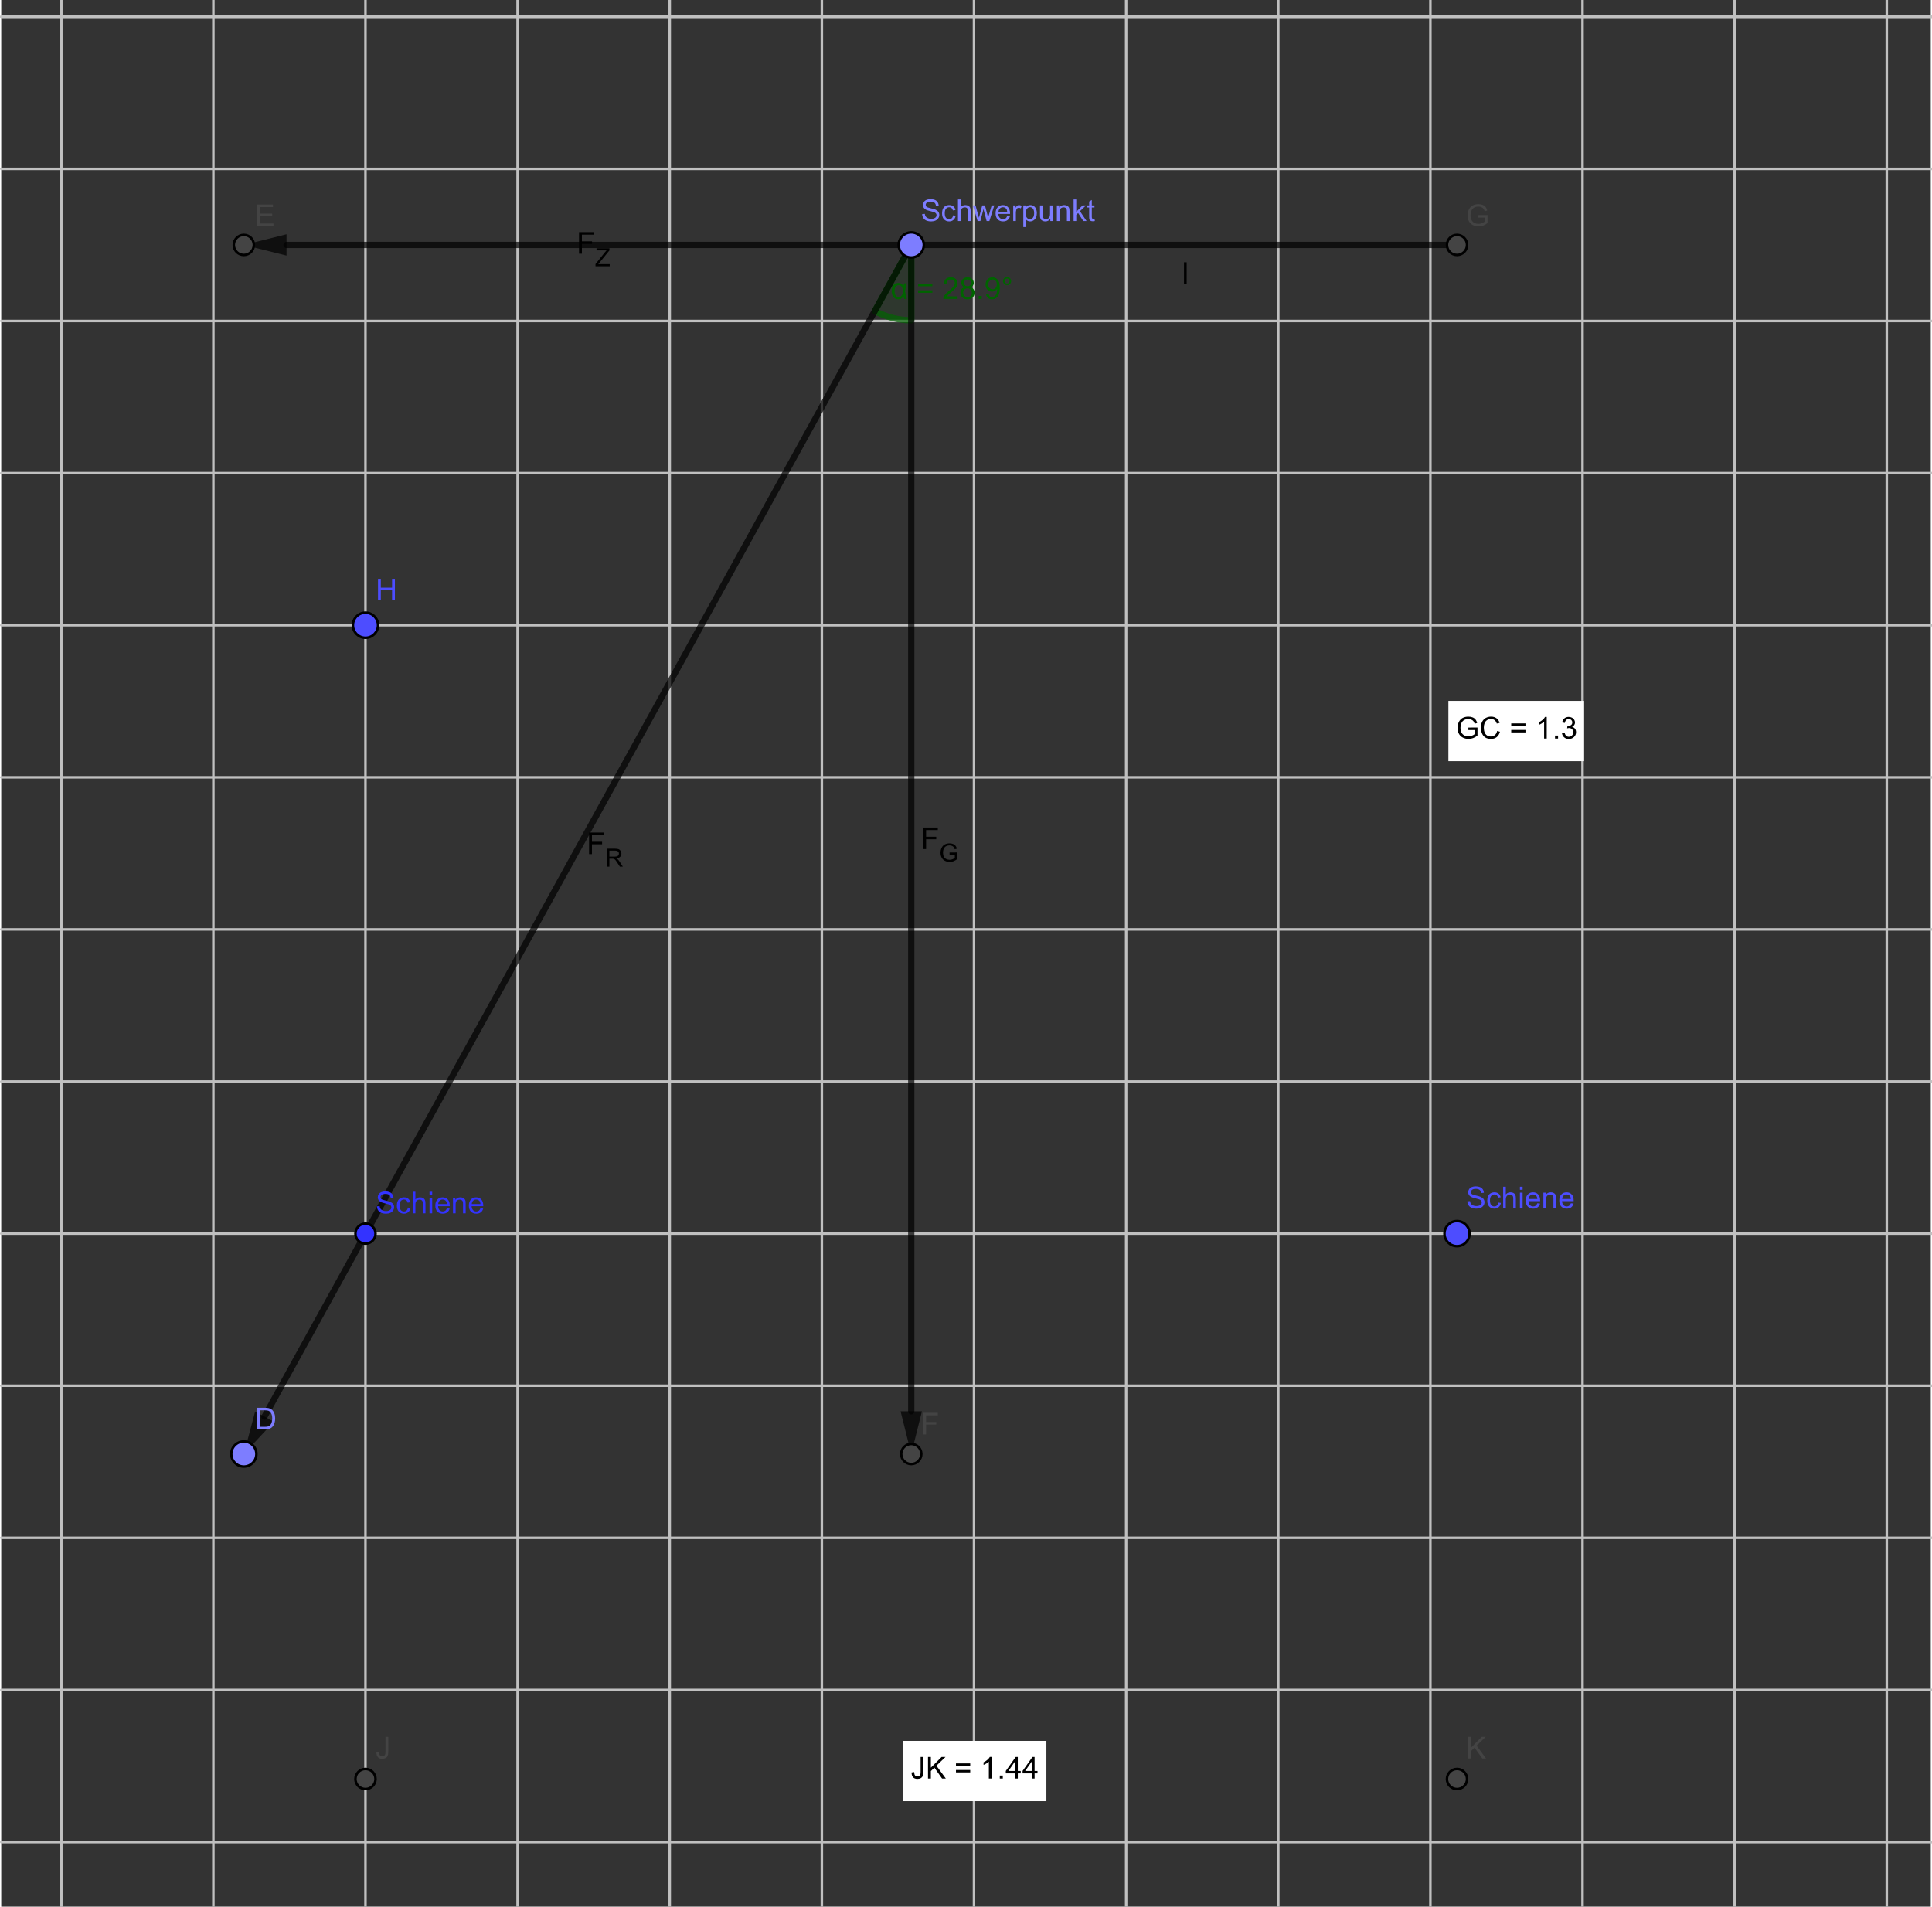 <?xml version="1.0" encoding="ISO-8859-1" standalone="no"?>

<svg 
     version="1.1"
     baseProfile="full"
     xmlns="http://www.w3.org/2000/svg"
     xmlns:xlink="http://www.w3.org/1999/xlink"
     xmlns:ev="http://www.w3.org/2001/xml-events"
     width="25.433cm"
     height="25.103cm"
     viewBox="0 0 768 759"
     >
<rect x="0" y="0" width="768" height="759" fill="#333333" stroke="none"/>
<title>

</title>
<g stroke-linejoin="miter" stroke-dashoffset="0" stroke-dasharray="none" stroke-width="1" stroke-miterlimit="10.000" stroke-linecap="square">
<clipPath id="clip5689704b-2ceb-40ee-855f-ac4aef5805a1">
  <path d="M 0 0 L 0 760.00 L 770.00 760.00 L 770.00 0 z"/>
</clipPath>
<g clip-path="url(#clip1)">
<g stroke-linejoin="round" stroke-linecap="round" fill="none" stroke-opacity="1" stroke="#c0c0c0">
  <path d="M 23.882 0 L 23.882 760.00"/>
</g> <!-- drawing style -->
</g> <!-- clip1 -->
<clipPath id="clipbcd159cb-045c-4a6a-bd38-b449f2da49c5">
  <path d="M 0 0 L 0 760.00 L 770.00 760.00 L 770.00 0 z"/>
</clipPath>
<g clip-path="url(#clip2)">
<g stroke-linejoin="round" stroke-linecap="round" fill="none" stroke-opacity="1" stroke="#c0c0c0">
  <path d="M 23.882 0 L 23.882 760.00"/>
</g> <!-- drawing style -->
</g> <!-- clip2 -->
<clipPath id="clipf29cd74b-a815-4512-9dd4-72d59a11beea">
  <path d="M 0 0 L 0 760.00 L 770.00 760.00 L 770.00 0 z"/>
</clipPath>
<g clip-path="url(#clip3)">
<g stroke-linejoin="round" stroke-linecap="round" fill="none" stroke-opacity="1" stroke="#c0c0c0">
  <path d="M 84.433 0 L 84.433 760.00"/>
</g> <!-- drawing style -->
</g> <!-- clip3 -->
<clipPath id="clip154d9708-d4d6-4a97-80a0-99d1ae360b35">
  <path d="M 0 0 L 0 760.00 L 770.00 760.00 L 770.00 0 z"/>
</clipPath>
<g clip-path="url(#clip4)">
<g stroke-linejoin="round" stroke-linecap="round" fill="none" stroke-opacity="1" stroke="#c0c0c0">
  <path d="M 144.98 0 L 144.98 760.00"/>
</g> <!-- drawing style -->
</g> <!-- clip4 -->
<clipPath id="clip70a10d93-45ac-44cb-9137-223fb5bbe360">
  <path d="M 0 0 L 0 760.00 L 770.00 760.00 L 770.00 0 z"/>
</clipPath>
<g clip-path="url(#clip5)">
<g stroke-linejoin="round" stroke-linecap="round" fill="none" stroke-opacity="1" stroke="#c0c0c0">
  <path d="M 205.53 0 L 205.53 760.00"/>
</g> <!-- drawing style -->
</g> <!-- clip5 -->
<clipPath id="clip765c2430-1d85-48ab-8c01-cf5d8adb2275">
  <path d="M 0 0 L 0 760.00 L 770.00 760.00 L 770.00 0 z"/>
</clipPath>
<g clip-path="url(#clip6)">
<g stroke-linejoin="round" stroke-linecap="round" fill="none" stroke-opacity="1" stroke="#c0c0c0">
  <path d="M 266.08 0 L 266.08 760.00"/>
</g> <!-- drawing style -->
</g> <!-- clip6 -->
<clipPath id="clip93439648-c152-41b2-9a69-c15e52d0a55c">
  <path d="M 0 0 L 0 760.00 L 770.00 760.00 L 770.00 0 z"/>
</clipPath>
<g clip-path="url(#clip7)">
<g stroke-linejoin="round" stroke-linecap="round" fill="none" stroke-opacity="1" stroke="#c0c0c0">
  <path d="M 326.63 0 L 326.63 760.00"/>
</g> <!-- drawing style -->
</g> <!-- clip7 -->
<clipPath id="clipb0111be0-bad7-46fc-bafa-3905cef6fce9">
  <path d="M 0 0 L 0 760.00 L 770.00 760.00 L 770.00 0 z"/>
</clipPath>
<g clip-path="url(#clip8)">
<g stroke-linejoin="round" stroke-linecap="round" fill="none" stroke-opacity="1" stroke="#c0c0c0">
  <path d="M 387.18 0 L 387.18 760.00"/>
</g> <!-- drawing style -->
</g> <!-- clip8 -->
<clipPath id="clip69673270-b8c8-4b2f-bbf1-c8b79b7d2a11">
  <path d="M 0 0 L 0 760.00 L 770.00 760.00 L 770.00 0 z"/>
</clipPath>
<g clip-path="url(#clip9)">
<g stroke-linejoin="round" stroke-linecap="round" fill="none" stroke-opacity="1" stroke="#c0c0c0">
  <path d="M 447.74 0 L 447.74 760.00"/>
</g> <!-- drawing style -->
</g> <!-- clip9 -->
<clipPath id="clip88bf60e3-af37-43c1-99b8-f72d49e0589c">
  <path d="M 0 0 L 0 760.00 L 770.00 760.00 L 770.00 0 z"/>
</clipPath>
<g clip-path="url(#clip10)">
<g stroke-linejoin="round" stroke-linecap="round" fill="none" stroke-opacity="1" stroke="#c0c0c0">
  <path d="M 508.29 0 L 508.29 760.00"/>
</g> <!-- drawing style -->
</g> <!-- clip10 -->
<clipPath id="clip89811d2e-d0a6-4623-832a-b3c2e52207ce">
  <path d="M 0 0 L 0 760.00 L 770.00 760.00 L 770.00 0 z"/>
</clipPath>
<g clip-path="url(#clip11)">
<g stroke-linejoin="round" stroke-linecap="round" fill="none" stroke-opacity="1" stroke="#c0c0c0">
  <path d="M 568.84 0 L 568.84 760.00"/>
</g> <!-- drawing style -->
</g> <!-- clip11 -->
<clipPath id="clip136b2deb-7c87-4388-93d6-f048f0fe282c">
  <path d="M 0 0 L 0 760.00 L 770.00 760.00 L 770.00 0 z"/>
</clipPath>
<g clip-path="url(#clip12)">
<g stroke-linejoin="round" stroke-linecap="round" fill="none" stroke-opacity="1" stroke="#c0c0c0">
  <path d="M 629.39 0 L 629.39 760.00"/>
</g> <!-- drawing style -->
</g> <!-- clip12 -->
<clipPath id="clipc93fa4dc-0577-43df-8d97-f8a44f427031">
  <path d="M 0 0 L 0 760.00 L 770.00 760.00 L 770.00 0 z"/>
</clipPath>
<g clip-path="url(#clip13)">
<g stroke-linejoin="round" stroke-linecap="round" fill="none" stroke-opacity="1" stroke="#c0c0c0">
  <path d="M 689.94 0 L 689.94 760.00"/>
</g> <!-- drawing style -->
</g> <!-- clip13 -->
<clipPath id="clipe8034c78-5ee1-4650-95e9-5e06caeea6b0">
  <path d="M 0 0 L 0 760.00 L 770.00 760.00 L 770.00 0 z"/>
</clipPath>
<g clip-path="url(#clip14)">
<g stroke-linejoin="round" stroke-linecap="round" fill="none" stroke-opacity="1" stroke="#c0c0c0">
  <path d="M 750.49 0 L 750.49 760.00"/>
</g> <!-- drawing style -->
</g> <!-- clip14 -->
<clipPath id="clip14dc3e29-9822-4355-9c33-f28db944da6b">
  <path d="M 0 0 L 0 760.00 L 770.00 760.00 L 770.00 0 z"/>
</clipPath>
<g clip-path="url(#clip15)">
<g stroke-linejoin="round" stroke-linecap="round" fill="none" stroke-opacity="1" stroke="#c0c0c0">
  <path d="M 0 6.679 L 770.00 6.679"/>
</g> <!-- drawing style -->
</g> <!-- clip15 -->
<clipPath id="clip6d92f1cd-c232-40c1-a2ee-5c1141685730">
  <path d="M 0 0 L 0 760.00 L 770.00 760.00 L 770.00 0 z"/>
</clipPath>
<g clip-path="url(#clip16)">
<g stroke-linejoin="round" stroke-linecap="round" fill="none" stroke-opacity="1" stroke="#c0c0c0">
  <path d="M 0 6.679 L 770.00 6.679"/>
</g> <!-- drawing style -->
</g> <!-- clip16 -->
<clipPath id="clip2d6db132-c0bd-4517-ad54-f802a9e1ec6e">
  <path d="M 0 0 L 0 760.00 L 770.00 760.00 L 770.00 0 z"/>
</clipPath>
<g clip-path="url(#clip17)">
<g stroke-linejoin="round" stroke-linecap="round" fill="none" stroke-opacity="1" stroke="#c0c0c0">
  <path d="M 0 67.230 L 770.00 67.230"/>
</g> <!-- drawing style -->
</g> <!-- clip17 -->
<clipPath id="clip41955dee-5a11-4555-916b-6db38cde0589">
  <path d="M 0 0 L 0 760.00 L 770.00 760.00 L 770.00 0 z"/>
</clipPath>
<g clip-path="url(#clip18)">
<g stroke-linejoin="round" stroke-linecap="round" fill="none" stroke-opacity="1" stroke="#c0c0c0">
  <path d="M 0 127.78 L 770.00 127.78"/>
</g> <!-- drawing style -->
</g> <!-- clip18 -->
<clipPath id="clip8e46f0d3-3b8f-489a-9855-4412b61d166d">
  <path d="M 0 0 L 0 760.00 L 770.00 760.00 L 770.00 0 z"/>
</clipPath>
<g clip-path="url(#clip19)">
<g stroke-linejoin="round" stroke-linecap="round" fill="none" stroke-opacity="1" stroke="#c0c0c0">
  <path d="M 0 188.33 L 770.00 188.33"/>
</g> <!-- drawing style -->
</g> <!-- clip19 -->
<clipPath id="clipa31296bc-7b56-4237-85a1-ee55350aad85">
  <path d="M 0 0 L 0 760.00 L 770.00 760.00 L 770.00 0 z"/>
</clipPath>
<g clip-path="url(#clip20)">
<g stroke-linejoin="round" stroke-linecap="round" fill="none" stroke-opacity="1" stroke="#c0c0c0">
  <path d="M 0 248.88 L 770.00 248.88"/>
</g> <!-- drawing style -->
</g> <!-- clip20 -->
<clipPath id="clip28b11caa-5a85-4a4d-a6c1-031bd8e88732">
  <path d="M 0 0 L 0 760.00 L 770.00 760.00 L 770.00 0 z"/>
</clipPath>
<g clip-path="url(#clip21)">
<g stroke-linejoin="round" stroke-linecap="round" fill="none" stroke-opacity="1" stroke="#c0c0c0">
  <path d="M 0 309.43 L 770.00 309.43"/>
</g> <!-- drawing style -->
</g> <!-- clip21 -->
<clipPath id="clip13497071-c57c-44a5-aaf8-5d99987ca868">
  <path d="M 0 0 L 0 760.00 L 770.00 760.00 L 770.00 0 z"/>
</clipPath>
<g clip-path="url(#clip22)">
<g stroke-linejoin="round" stroke-linecap="round" fill="none" stroke-opacity="1" stroke="#c0c0c0">
  <path d="M 0 369.98 L 770.00 369.98"/>
</g> <!-- drawing style -->
</g> <!-- clip22 -->
<clipPath id="clipc747cf3f-31e5-4ec3-9a7d-b3c52bdae2fe">
  <path d="M 0 0 L 0 760.00 L 770.00 760.00 L 770.00 0 z"/>
</clipPath>
<g clip-path="url(#clip23)">
<g stroke-linejoin="round" stroke-linecap="round" fill="none" stroke-opacity="1" stroke="#c0c0c0">
  <path d="M 0 430.53 L 770.00 430.53"/>
</g> <!-- drawing style -->
</g> <!-- clip23 -->
<clipPath id="clip68bde65d-36e4-45bc-ab3d-e6facdbee960">
  <path d="M 0 0 L 0 760.00 L 770.00 760.00 L 770.00 0 z"/>
</clipPath>
<g clip-path="url(#clip24)">
<g stroke-linejoin="round" stroke-linecap="round" fill="none" stroke-opacity="1" stroke="#c0c0c0">
  <path d="M 0 491.08 L 770.00 491.08"/>
</g> <!-- drawing style -->
</g> <!-- clip24 -->
<clipPath id="clip89204f0d-ea30-4d17-9f9f-4004ef363052">
  <path d="M 0 0 L 0 760.00 L 770.00 760.00 L 770.00 0 z"/>
</clipPath>
<g clip-path="url(#clip25)">
<g stroke-linejoin="round" stroke-linecap="round" fill="none" stroke-opacity="1" stroke="#c0c0c0">
  <path d="M 0 551.63 L 770.00 551.63"/>
</g> <!-- drawing style -->
</g> <!-- clip25 -->
<clipPath id="clipf71705e8-b8d4-48dd-862b-9f8d0324d3c9">
  <path d="M 0 0 L 0 760.00 L 770.00 760.00 L 770.00 0 z"/>
</clipPath>
<g clip-path="url(#clip26)">
<g stroke-linejoin="round" stroke-linecap="round" fill="none" stroke-opacity="1" stroke="#c0c0c0">
  <path d="M 0 612.18 L 770.00 612.18"/>
</g> <!-- drawing style -->
</g> <!-- clip26 -->
<clipPath id="clipce7423f2-667c-4f91-b89e-46c86d21afc9">
  <path d="M 0 0 L 0 760.00 L 770.00 760.00 L 770.00 0 z"/>
</clipPath>
<g clip-path="url(#clip27)">
<g stroke-linejoin="round" stroke-linecap="round" fill="none" stroke-opacity="1" stroke="#c0c0c0">
  <path d="M 0 672.73 L 770.00 672.73"/>
</g> <!-- drawing style -->
</g> <!-- clip27 -->
<clipPath id="clip8d2f55db-794a-464d-aa27-86c4eed9b644">
  <path d="M 0 0 L 0 760.00 L 770.00 760.00 L 770.00 0 z"/>
</clipPath>
<g clip-path="url(#clip28)">
<g stroke-linejoin="round" stroke-linecap="round" fill="none" stroke-opacity="1" stroke="#c0c0c0">
  <path d="M 0 733.28 L 770.00 733.28"/>
</g> <!-- drawing style -->
</g> <!-- clip28 -->
<g id="misc">
</g><!-- misc -->
<g id="layer0">
<clipPath id="clipf161be2a-0751-489c-81d5-b88bc7a80f2a">
  <path d="M 0 0 L 0 760.00 L 770.00 760.00 L 770.00 0 z"/>
</clipPath>
<g clip-path="url(#clip29)">
<g fill-opacity=".098" fill-rule="nonzero" stroke="none" fill="#006400">
  <path d="M 347.71 123.77 C 352.15 126.22 357.14 127.50 362.21 127.50 L 362.21 97.505 z"/>
<title>Winkel α</title>
<desc>Winkel α: Winkel zwischen F_R, F_G</desc>

</g> <!-- drawing style -->
</g> <!-- clip29 -->
<clipPath id="clip0c300abe-cf21-44f5-88f5-87ae8c5a45a7">
  <path d="M 0 0 L 0 760.00 L 770.00 760.00 L 770.00 0 z"/>
</clipPath>
<g clip-path="url(#clip30)">
<g stroke-linejoin="round" stroke-width="2.5" stroke-linecap="round" fill="none" stroke-opacity=".698" stroke="#006400">
  <path d="M 347.71 123.77 C 352.15 126.22 357.14 127.50 362.21 127.50 L 362.21 97.505 z"/>
<title>Winkel α</title>
<desc>Winkel α: Winkel zwischen F_R, F_G</desc>

</g> <!-- drawing style -->
</g> <!-- clip30 -->
<clipPath id="clip7b12deb8-aa20-42a6-a31a-279daeddaf13">
  <path d="M 0 0 L 0 760.00 L 770.00 760.00 L 770.00 0 z"/>
</clipPath>
<g clip-path="url(#clip31)">
<g fill-opacity="1" fill-rule="nonzero" stroke="none" fill="#006400">
  <path d="M 359.41 112.78 L 360.48 112.78 Q 360.08 114.06 359.73 115.89 Q 360.14 118.16 360.48 119.00 L 359.44 119.00 Q 359.19 118.41 359.06 117.86 Q 358.58 119.14 357.03 119.14 Q 355.86 119.14 355.14 118.26 Q 354.42 117.38 354.42 115.88 Q 354.42 114.33 355.14 113.48 Q 355.86 112.64 357.05 112.64 Q 357.78 112.64 358.24 112.94 Q 358.70 113.23 359.09 113.83 Q 359.14 113.62 359.41 112.78 z M 357.22 113.52 Q 356.47 113.52 356.02 114.12 Q 355.58 114.73 355.58 115.88 Q 355.58 117.00 356.00 117.63 Q 356.42 118.27 357.16 118.27 Q 357.89 118.27 358.38 117.64 Q 358.86 117.02 358.86 115.83 Q 358.86 114.69 358.41 114.10 Q 357.95 113.52 357.22 113.52 z M 370.62 113.95 L 364.94 113.95 L 364.94 112.97 L 370.62 112.97 L 370.62 113.95 z M 370.62 116.56 L 364.94 116.56 L 364.94 115.58 L 370.62 115.58 L 370.62 116.56 z M 380.66 117.98 L 380.66 119.00 L 374.97 119.00 Q 374.97 118.62 375.10 118.27 Q 375.32 117.69 375.79 117.12 Q 376.27 116.56 377.18 115.83 Q 378.58 114.67 379.07 114.00 Q 379.57 113.33 379.57 112.73 Q 379.57 112.11 379.11 111.68 Q 378.66 111.25 377.94 111.25 Q 377.18 111.25 376.72 111.70 Q 376.27 112.16 376.25 112.97 L 375.18 112.86 Q 375.29 111.64 376.01 111.01 Q 376.74 110.38 377.97 110.38 Q 379.21 110.38 379.93 111.06 Q 380.64 111.75 380.64 112.77 Q 380.64 113.28 380.43 113.77 Q 380.22 114.27 379.73 114.82 Q 379.24 115.38 378.11 116.33 Q 377.16 117.12 376.89 117.41 Q 376.61 117.70 376.44 117.98 L 380.66 117.98 z M 383.41 114.34 Q 382.76 114.09 382.44 113.65 Q 382.12 113.20 382.12 112.59 Q 382.12 111.66 382.79 111.02 Q 383.47 110.38 384.58 110.38 Q 385.71 110.38 386.40 111.03 Q 387.08 111.69 387.08 112.62 Q 387.08 113.22 386.77 113.66 Q 386.46 114.09 385.82 114.34 Q 386.62 114.59 387.02 115.17 Q 387.43 115.75 387.43 116.55 Q 387.43 117.64 386.65 118.39 Q 385.88 119.14 384.60 119.14 Q 383.33 119.14 382.55 118.39 Q 381.77 117.64 381.77 116.52 Q 381.77 115.67 382.20 115.11 Q 382.63 114.55 383.41 114.34 z M 383.19 112.55 Q 383.19 113.16 383.59 113.55 Q 383.99 113.94 384.62 113.94 Q 385.22 113.94 385.62 113.55 Q 386.01 113.17 386.01 112.61 Q 386.01 112.03 385.60 111.63 Q 385.19 111.23 384.60 111.23 Q 383.99 111.23 383.59 111.62 Q 383.19 112.02 383.19 112.55 z M 382.87 116.52 Q 382.87 116.97 383.08 117.39 Q 383.29 117.81 383.71 118.05 Q 384.13 118.28 384.62 118.28 Q 385.37 118.28 385.86 117.80 Q 386.35 117.31 386.35 116.56 Q 386.35 115.80 385.85 115.30 Q 385.35 114.80 384.58 114.80 Q 383.83 114.80 383.35 115.29 Q 382.87 115.78 382.87 116.52 z M 389.05 119.00 L 389.05 117.80 L 390.26 117.80 L 390.26 119.00 L 389.05 119.00 z M 391.95 117.02 L 392.97 116.92 Q 393.09 117.64 393.46 117.96 Q 393.83 118.28 394.39 118.28 Q 394.87 118.28 395.24 118.05 Q 395.61 117.83 395.84 117.46 Q 396.08 117.09 396.23 116.46 Q 396.39 115.83 396.39 115.17 Q 396.39 115.09 396.39 114.95 Q 396.08 115.45 395.53 115.77 Q 394.98 116.09 394.34 116.09 Q 393.26 116.09 392.53 115.32 Q 391.79 114.55 391.79 113.28 Q 391.79 111.97 392.57 111.17 Q 393.34 110.38 394.50 110.38 Q 395.33 110.38 396.02 110.83 Q 396.72 111.28 397.08 112.12 Q 397.44 112.95 397.44 114.53 Q 397.44 116.17 397.08 117.15 Q 396.73 118.12 396.02 118.63 Q 395.31 119.14 394.37 119.14 Q 393.36 119.14 392.72 118.59 Q 392.08 118.03 391.95 117.02 z M 396.26 113.22 Q 396.26 112.31 395.79 111.78 Q 395.31 111.25 394.62 111.25 Q 393.92 111.25 393.40 111.82 Q 392.87 112.39 392.87 113.31 Q 392.87 114.12 393.37 114.64 Q 393.87 115.16 394.59 115.16 Q 395.33 115.16 395.79 114.64 Q 396.26 114.12 396.26 113.22 z M 398.72 111.89 Q 398.72 111.22 399.20 110.74 Q 399.67 110.27 400.34 110.27 Q 401.02 110.27 401.49 110.74 Q 401.97 111.22 401.97 111.89 Q 401.97 112.56 401.49 113.04 Q 401.02 113.52 400.34 113.52 Q 399.67 113.52 399.20 113.04 Q 398.72 112.56 398.72 111.89 z M 399.36 111.89 Q 399.36 112.30 399.65 112.59 Q 399.94 112.88 400.34 112.88 Q 400.75 112.88 401.04 112.59 Q 401.33 112.30 401.33 111.89 Q 401.33 111.47 401.04 111.18 Q 400.75 110.89 400.34 110.89 Q 399.94 110.89 399.65 111.18 Q 399.36 111.47 399.36 111.89 z"/>
<title>Winkel α</title>
<desc>Winkel α: Winkel zwischen F_R, F_G</desc>

</g> <!-- drawing style -->
</g> <!-- clip31 -->
<clipPath id="clipd75a0810-1596-43d5-aef5-7cbf07d57e1c">
  <path d="M 0 0 L 0 760.00 L 770.00 760.00 L 770.00 0 z"/>
</clipPath>
<g clip-path="url(#clip32)">
<g stroke-linejoin="round" stroke-width="2.5" stroke-linecap="round" fill="none" stroke-opacity=".698" stroke="#000000">
  <path d="M 362.21 97.505 L 579.43 97.505"/>
<title>Strecke l</title>
<desc>Strecke l: Strecke B, G</desc>

</g> <!-- drawing style -->
</g> <!-- clip32 -->
<clipPath id="clip4fb983af-1166-44e3-9d0b-1496cb24a2dd">
  <path d="M 0 0 L 0 760.00 L 770.00 760.00 L 770.00 0 z"/>
</clipPath>
<g clip-path="url(#clip33)">
<g fill-opacity="1" fill-rule="nonzero" stroke="none" fill="#000000">
  <path d="M 470.77 113.00 L 470.77 104.41 L 471.83 104.41 L 471.83 113.00 L 470.77 113.00 z"/>
<title>Strecke l</title>
<desc>Strecke l: Strecke B, G</desc>

</g> <!-- drawing style -->
</g> <!-- clip33 -->
<clipPath id="clip780c4f99-346e-4c0d-9cd4-e3aa1c329175">
  <path d="M 0 0 L 0 760.00 L 770.00 760.00 L 770.00 0 z"/>
</clipPath>
<g clip-path="url(#clip34)">
<g stroke-linejoin="round" stroke-width="2.5" stroke-linecap="round" fill="none" stroke-opacity=".698" stroke="#000000">
  <path d="M 362.21 97.505 L 362.21 561.81"/>
<title>Vektor F_G</title>
<desc>Vektor F_G: Vektor(B, F)</desc>

</g> <!-- drawing style -->
</g> <!-- clip34 -->
<clipPath id="clip2aaa7575-2cc0-462c-af62-6948484d613e">
  <path d="M 0 0 L 0 760.00 L 770.00 760.00 L 770.00 0 z"/>
</clipPath>
<g clip-path="url(#clip35)">
<g fill-opacity=".698" fill-rule="evenodd" stroke="none" fill="#000000">
  <path d="M 362.21 578.81 L 357.96 561.81 L 366.46 561.81 z"/>
<title>Vektor F_G</title>
<desc>Vektor F_G: Vektor(B, F)</desc>

</g> <!-- drawing style -->
</g> <!-- clip35 -->
<clipPath id="clip9849b947-334c-4c29-a06a-b2ab58ca2556">
  <path d="M 0 0 L 0 760.00 L 770.00 760.00 L 770.00 0 z"/>
</clipPath>
<g clip-path="url(#clip36)">
<g fill-opacity="1" fill-rule="nonzero" stroke="none" fill="#000000">
  <path d="M 366.98 338.00 L 366.98 329.41 L 372.78 329.41 L 372.78 330.42 L 368.12 330.42 L 368.12 333.08 L 372.16 333.08 L 372.16 334.09 L 368.12 334.09 L 368.12 338.00 L 366.98 338.00 z"/>
<title>Vektor F_G</title>
<desc>Vektor F_G: Vektor(B, F)</desc>

</g> <!-- drawing style -->
</g> <!-- clip36 -->
<clipPath id="clip160bb53e-0ad3-4923-a739-3e848a0b7e4b">
  <path d="M 0 0 L 0 760.00 L 770.00 760.00 L 770.00 0 z"/>
</clipPath>
<g clip-path="url(#clip37)">
<g fill-opacity="1" fill-rule="nonzero" stroke="none" fill="#000000">
  <path d="M 377.46 340.19 L 377.46 339.36 L 380.49 339.34 L 380.49 342.00 Q 379.78 342.56 379.04 342.84 Q 378.30 343.12 377.52 343.12 Q 376.47 343.12 375.60 342.67 Q 374.74 342.22 374.30 341.37 Q 373.86 340.52 373.86 339.45 Q 373.86 338.41 374.30 337.50 Q 374.74 336.59 375.56 336.16 Q 376.38 335.72 377.44 335.72 Q 378.22 335.72 378.85 335.97 Q 379.47 336.22 379.83 336.67 Q 380.19 337.12 380.38 337.84 L 379.52 338.08 Q 379.36 337.53 379.12 337.22 Q 378.88 336.91 378.43 336.72 Q 377.99 336.53 377.46 336.53 Q 376.80 336.53 376.33 336.73 Q 375.86 336.92 375.56 337.24 Q 375.27 337.56 375.11 337.95 Q 374.85 338.62 374.85 339.39 Q 374.85 340.36 375.17 341.00 Q 375.50 341.64 376.13 341.95 Q 376.75 342.27 377.47 342.27 Q 378.08 342.27 378.67 342.03 Q 379.25 341.80 379.55 341.53 L 379.55 340.19 L 377.46 340.19 z"/>
<title>Vektor F_G</title>
<desc>Vektor F_G: Vektor(B, F)</desc>

</g> <!-- drawing style -->
</g> <!-- clip37 -->
<clipPath id="clip6e04aad0-b994-409e-8b8c-41639b41fe98">
  <path d="M 0 0 L 0 760.00 L 770.00 760.00 L 770.00 0 z"/>
</clipPath>
<g clip-path="url(#clip38)">
<g stroke-linejoin="round" stroke-width="2.5" stroke-linecap="round" fill="none" stroke-opacity=".698" stroke="#000000">
  <path d="M 362.21 97.505 L 113.56 97.505"/>
<title>Vektor F_Z</title>
<desc>Vektor F_Z: Vektor(B, E)</desc>

</g> <!-- drawing style -->
</g> <!-- clip38 -->
<clipPath id="clip4f166ea5-1762-4768-b980-bd821c921f8e">
  <path d="M 0 0 L 0 760.00 L 770.00 760.00 L 770.00 0 z"/>
</clipPath>
<g clip-path="url(#clip39)">
<g fill-opacity=".698" fill-rule="evenodd" stroke="none" fill="#000000">
  <path d="M 96.564 97.505 L 113.56 93.255 L 113.56 101.75 z"/>
<title>Vektor F_Z</title>
<desc>Vektor F_Z: Vektor(B, E)</desc>

</g> <!-- drawing style -->
</g> <!-- clip39 -->
<clipPath id="clipb942d48a-f071-43a9-a763-51dc23500819">
  <path d="M 0 0 L 0 760.00 L 770.00 760.00 L 770.00 0 z"/>
</clipPath>
<g clip-path="url(#clip40)">
<g fill-opacity="1" fill-rule="nonzero" stroke="none" fill="#000000">
  <path d="M 229.98 101.00 L 229.98 92.406 L 235.78 92.406 L 235.78 93.422 L 231.12 93.422 L 231.12 96.078 L 235.16 96.078 L 235.16 97.094 L 231.12 97.094 L 231.12 101.00 L 229.98 101.00 z"/>
<title>Vektor F_Z</title>
<desc>Vektor F_Z: Vektor(B, E)</desc>

</g> <!-- drawing style -->
</g> <!-- clip40 -->
<clipPath id="clipbc9b3a85-da2b-416f-8000-9bd4299a7d16">
  <path d="M 0 0 L 0 760.00 L 770.00 760.00 L 770.00 0 z"/>
</clipPath>
<g clip-path="url(#clip41)">
<g fill-opacity="1" fill-rule="nonzero" stroke="none" fill="#000000">
  <path d="M 236.53 106.00 L 236.53 105.12 L 240.21 100.53 Q 240.60 100.05 240.94 99.688 L 236.94 99.688 L 236.94 98.844 L 242.08 98.844 L 242.08 99.688 L 238.05 104.66 L 237.63 105.16 L 242.19 105.16 L 242.19 106.00 L 236.53 106.00 z"/>
<title>Vektor F_Z</title>
<desc>Vektor F_Z: Vektor(B, E)</desc>

</g> <!-- drawing style -->
</g> <!-- clip41 -->
<clipPath id="clip5b36b0d7-eb61-4521-acba-10792f3f9eca">
  <path d="M 0 0 L 0 760.00 L 770.00 760.00 L 770.00 0 z"/>
</clipPath>
<g clip-path="url(#clip42)">
<g stroke-linejoin="round" stroke-width="2.5" stroke-linecap="round" fill="none" stroke-opacity=".698" stroke="#000000">
  <path d="M 362.21 97.505 L 104.78 563.93"/>
<title>Vektor F_R</title>
<desc>Vektor F_R: Vektor(B, D)</desc>

</g> <!-- drawing style -->
</g> <!-- clip42 -->
<clipPath id="clip463096ef-d534-4dae-9a8e-8c2892e54a61">
  <path d="M 0 0 L 0 760.00 L 770.00 760.00 L 770.00 0 z"/>
</clipPath>
<g clip-path="url(#clip43)">
<g fill-opacity=".698" fill-rule="evenodd" stroke="none" fill="#000000">
  <path d="M 96.564 578.81 L 101.06 561.87 L 108.50 565.98 z"/>
<title>Vektor F_R</title>
<desc>Vektor F_R: Vektor(B, D)</desc>

</g> <!-- drawing style -->
</g> <!-- clip43 -->
<clipPath id="clipa5a6e7f9-ec68-4b45-a5af-e7857ec01d10">
  <path d="M 0 0 L 0 760.00 L 770.00 760.00 L 770.00 0 z"/>
</clipPath>
<g clip-path="url(#clip44)">
<g fill-opacity="1" fill-rule="nonzero" stroke="none" fill="#000000">
  <path d="M 233.98 340.00 L 233.98 331.41 L 239.78 331.41 L 239.78 332.42 L 235.12 332.42 L 235.12 335.08 L 239.16 335.08 L 239.16 336.09 L 235.12 336.09 L 235.12 340.00 L 233.98 340.00 z"/>
<title>Vektor F_R</title>
<desc>Vektor F_R: Vektor(B, D)</desc>

</g> <!-- drawing style -->
</g> <!-- clip44 -->
<clipPath id="clip38de2b14-abbf-470f-b28a-d6b63e324eda">
  <path d="M 0 0 L 0 760.00 L 770.00 760.00 L 770.00 0 z"/>
</clipPath>
<g clip-path="url(#clip45)">
<g fill-opacity="1" fill-rule="nonzero" stroke="none" fill="#000000">
  <path d="M 241.11 345.00 L 241.11 337.84 L 244.28 337.84 Q 245.25 337.84 245.74 338.04 Q 246.24 338.23 246.54 338.72 Q 246.85 339.20 246.85 339.80 Q 246.85 340.56 246.35 341.08 Q 245.85 341.59 244.83 341.75 Q 245.21 341.92 245.39 342.09 Q 245.81 342.48 246.17 343.05 L 247.42 345.00 L 246.24 345.00 L 245.28 343.52 Q 244.88 342.86 244.60 342.52 Q 244.33 342.19 244.12 342.05 Q 243.91 341.91 243.69 341.86 Q 243.53 341.83 243.16 341.83 L 242.06 341.83 L 242.06 345.00 L 241.11 345.00 z M 242.06 341.00 L 244.10 341.00 Q 244.75 341.00 245.12 340.87 Q 245.49 340.73 245.67 340.44 Q 245.86 340.14 245.86 339.80 Q 245.86 339.28 245.49 338.95 Q 245.13 338.62 244.33 338.62 L 242.06 338.62 L 242.06 341.00 z"/>
<title>Vektor F_R</title>
<desc>Vektor F_R: Vektor(B, D)</desc>

</g> <!-- drawing style -->
</g> <!-- clip45 -->
<clipPath id="clip2f140ba2-5551-4845-93b1-d1c24b765e7f">
  <path d="M 0 0 L 0 760.00 L 770.00 760.00 L 770.00 0 z"/>
</clipPath>
<g clip-path="url(#clip46)">
<g fill-opacity="1" fill-rule="nonzero" stroke="none" fill="#3333ff">
  <path d="M 148.98 491.08 C 148.98 493.29 147.19 495.08 144.98 495.08 C 142.77 495.08 140.98 493.29 140.98 491.08 C 140.98 488.87 142.77 487.08 144.98 487.08 C 147.19 487.08 148.98 488.87 148.98 491.08 z"/>
<title>Punkt A</title>
<desc>Punkt A: Schnittpunkt von xAchse, yAchse</desc>

</g> <!-- drawing style -->
</g> <!-- clip46 -->
<clipPath id="clipa3ebace2-be53-4446-9fdd-dc4a49af352f">
  <path d="M 0 0 L 0 760.00 L 770.00 760.00 L 770.00 0 z"/>
</clipPath>
<g clip-path="url(#clip47)">
<g stroke-linejoin="round" stroke-linecap="round" fill="none" stroke-opacity="1" stroke="#000000">
  <path d="M 148.98 491.08 C 148.98 493.29 147.19 495.08 144.98 495.08 C 142.77 495.08 140.98 493.29 140.98 491.08 C 140.98 488.87 142.77 487.08 144.98 487.08 C 147.19 487.08 148.98 488.87 148.98 491.08 z"/>
<title>Punkt A</title>
<desc>Punkt A: Schnittpunkt von xAchse, yAchse</desc>

</g> <!-- drawing style -->
</g> <!-- clip47 -->
<clipPath id="clip238bc133-23db-4ee3-bbd2-6efa3b17701b">
  <path d="M 0 0 L 0 760.00 L 770.00 760.00 L 770.00 0 z"/>
</clipPath>
<g clip-path="url(#clip48)">
<g fill-opacity="1" fill-rule="nonzero" stroke="none" fill="#3333ff">
  <path d="M 149.55 480.23 L 150.61 480.14 Q 150.69 480.80 150.97 481.20 Q 151.25 481.61 151.84 481.87 Q 152.42 482.12 153.16 482.12 Q 153.80 482.12 154.30 481.93 Q 154.80 481.73 155.04 481.40 Q 155.28 481.06 155.28 480.67 Q 155.28 480.27 155.05 479.96 Q 154.81 479.66 154.28 479.45 Q 153.92 479.31 152.74 479.03 Q 151.56 478.75 151.09 478.50 Q 150.47 478.17 150.17 477.70 Q 149.88 477.22 149.88 476.62 Q 149.88 475.98 150.24 475.41 Q 150.61 474.84 151.32 474.55 Q 152.03 474.27 152.89 474.27 Q 153.84 474.27 154.58 474.57 Q 155.31 474.88 155.70 475.48 Q 156.09 476.08 156.12 476.83 L 155.03 476.91 Q 154.94 476.09 154.43 475.68 Q 153.92 475.27 152.94 475.27 Q 151.91 475.27 151.44 475.64 Q 150.97 476.02 150.97 476.55 Q 150.97 477.02 151.30 477.31 Q 151.62 477.61 153.01 477.92 Q 154.39 478.23 154.91 478.47 Q 155.66 478.83 156.02 479.35 Q 156.38 479.88 156.38 480.58 Q 156.38 481.27 155.98 481.87 Q 155.59 482.47 154.86 482.80 Q 154.12 483.14 153.20 483.14 Q 152.03 483.14 151.24 482.80 Q 150.45 482.47 150.01 481.78 Q 149.56 481.09 149.55 480.23 z M 161.86 480.72 L 162.89 480.86 Q 162.72 481.92 162.02 482.53 Q 161.32 483.14 160.30 483.14 Q 159.02 483.14 158.25 482.30 Q 157.47 481.47 157.47 479.91 Q 157.47 478.91 157.81 478.15 Q 158.14 477.39 158.82 477.02 Q 159.50 476.64 160.32 476.64 Q 161.32 476.64 161.96 477.15 Q 162.61 477.66 162.80 478.61 L 161.77 478.77 Q 161.63 478.14 161.25 477.82 Q 160.88 477.50 160.35 477.50 Q 159.55 477.50 159.05 478.07 Q 158.55 478.64 158.55 479.88 Q 158.55 481.14 159.04 481.70 Q 159.52 482.27 160.29 482.27 Q 160.91 482.27 161.32 481.89 Q 161.74 481.52 161.86 480.72 z M 163.80 483.00 L 163.80 474.41 L 164.85 474.41 L 164.85 477.48 Q 165.58 476.64 166.71 476.64 Q 167.41 476.64 167.92 476.91 Q 168.43 477.19 168.64 477.66 Q 168.86 478.14 168.86 479.06 L 168.86 483.00 L 167.82 483.00 L 167.82 479.06 Q 167.82 478.27 167.47 477.91 Q 167.13 477.55 166.50 477.55 Q 166.04 477.55 165.62 477.79 Q 165.21 478.03 165.03 478.45 Q 164.85 478.86 164.85 479.59 L 164.85 483.00 L 163.80 483.00 z M 170.47 475.62 L 170.47 474.41 L 171.54 474.41 L 171.54 475.62 L 170.47 475.62 z M 170.47 483.00 L 170.47 476.78 L 171.54 476.78 L 171.54 483.00 L 170.47 483.00 z M 177.39 481.00 L 178.48 481.12 Q 178.23 482.08 177.53 482.61 Q 176.83 483.14 175.75 483.14 Q 174.39 483.14 173.59 482.30 Q 172.78 481.45 172.78 479.94 Q 172.78 478.38 173.59 477.51 Q 174.41 476.64 175.69 476.64 Q 176.94 476.64 177.73 477.48 Q 178.52 478.33 178.52 479.88 Q 178.52 479.97 178.52 480.16 L 173.88 480.16 Q 173.94 481.19 174.45 481.73 Q 174.97 482.27 175.75 482.27 Q 176.33 482.27 176.74 481.96 Q 177.16 481.66 177.39 481.00 z M 173.94 479.30 L 177.41 479.30 Q 177.34 478.50 177.02 478.11 Q 176.50 477.50 175.70 477.50 Q 174.97 477.50 174.48 477.98 Q 173.98 478.47 173.94 479.30 z M 179.81 483.00 L 179.81 476.78 L 180.75 476.78 L 180.75 477.66 Q 181.44 476.64 182.74 476.64 Q 183.30 476.64 183.78 476.84 Q 184.25 477.05 184.49 477.38 Q 184.72 477.70 184.81 478.14 Q 184.86 478.44 184.86 479.17 L 184.86 483.00 L 183.81 483.00 L 183.81 479.22 Q 183.81 478.56 183.69 478.25 Q 183.56 477.94 183.25 477.74 Q 182.94 477.55 182.52 477.55 Q 181.85 477.55 181.35 477.98 Q 180.86 478.41 180.86 479.59 L 180.86 483.00 L 179.81 483.00 z M 190.74 481.00 L 191.83 481.12 Q 191.58 482.08 190.88 482.61 Q 190.18 483.14 189.10 483.14 Q 187.74 483.14 186.93 482.30 Q 186.13 481.45 186.13 479.94 Q 186.13 478.38 186.94 477.51 Q 187.75 476.64 189.04 476.64 Q 190.29 476.64 191.07 477.48 Q 191.86 478.33 191.86 479.88 Q 191.86 479.97 191.86 480.16 L 187.22 480.16 Q 187.29 481.19 187.80 481.73 Q 188.32 482.27 189.10 482.27 Q 189.68 482.27 190.09 481.96 Q 190.50 481.66 190.74 481.00 z M 187.29 479.30 L 190.75 479.30 Q 190.69 478.50 190.36 478.11 Q 189.85 477.50 189.05 477.50 Q 188.32 477.50 187.82 477.98 Q 187.33 478.47 187.29 479.30 z"/>
<title>Punkt A</title>
<desc>Punkt A: Schnittpunkt von xAchse, yAchse</desc>

</g> <!-- drawing style -->
</g> <!-- clip48 -->
<clipPath id="clip86968ad1-12d9-4c45-a704-5aacb676f066">
  <path d="M 0 0 L 0 760.00 L 770.00 760.00 L 770.00 0 z"/>
</clipPath>
<g clip-path="url(#clip49)">
<g fill-opacity="1" fill-rule="nonzero" stroke="none" fill="#4d4dff">
  <path d="M 584.43 491.08 C 584.43 493.84 582.19 496.08 579.43 496.08 C 576.67 496.08 574.43 493.84 574.43 491.08 C 574.43 488.32 576.67 486.08 579.43 486.08 C 582.19 486.08 584.43 488.32 584.43 491.08 z"/>
<title>Punkt C</title>
<desc>C = (1.44, 0)</desc>

</g> <!-- drawing style -->
</g> <!-- clip49 -->
<clipPath id="clip0b4e507d-d84e-4edf-b209-e913ef269b93">
  <path d="M 0 0 L 0 760.00 L 770.00 760.00 L 770.00 0 z"/>
</clipPath>
<g clip-path="url(#clip50)">
<g stroke-linejoin="round" stroke-linecap="round" fill="none" stroke-opacity="1" stroke="#000000">
  <path d="M 584.43 491.08 C 584.43 493.84 582.19 496.08 579.43 496.08 C 576.67 496.08 574.43 493.84 574.43 491.08 C 574.43 488.32 576.67 486.08 579.43 486.08 C 582.19 486.08 584.43 488.32 584.43 491.08 z"/>
<title>Punkt C</title>
<desc>C = (1.44, 0)</desc>

</g> <!-- drawing style -->
</g> <!-- clip50 -->
<clipPath id="clip5b0b24c8-6283-45af-a10f-37027ad27827">
  <path d="M 0 0 L 0 760.00 L 770.00 760.00 L 770.00 0 z"/>
</clipPath>
<g clip-path="url(#clip51)">
<g fill-opacity="1" fill-rule="nonzero" stroke="none" fill="#4d4dff">
  <path d="M 583.55 478.23 L 584.61 478.14 Q 584.69 478.80 584.97 479.20 Q 585.25 479.61 585.84 479.87 Q 586.42 480.12 587.16 480.12 Q 587.80 480.12 588.30 479.93 Q 588.80 479.73 589.04 479.40 Q 589.28 479.06 589.28 478.67 Q 589.28 478.27 589.05 477.96 Q 588.81 477.66 588.28 477.45 Q 587.92 477.31 586.74 477.03 Q 585.56 476.75 585.09 476.50 Q 584.47 476.17 584.17 475.70 Q 583.88 475.22 583.88 474.62 Q 583.88 473.98 584.24 473.41 Q 584.61 472.84 585.32 472.55 Q 586.03 472.27 586.89 472.27 Q 587.84 472.27 588.58 472.57 Q 589.31 472.88 589.70 473.48 Q 590.09 474.08 590.12 474.83 L 589.03 474.91 Q 588.94 474.09 588.43 473.68 Q 587.92 473.27 586.94 473.27 Q 585.91 473.27 585.44 473.64 Q 584.97 474.02 584.97 474.55 Q 584.97 475.02 585.30 475.31 Q 585.62 475.61 587.01 475.92 Q 588.39 476.23 588.91 476.47 Q 589.66 476.83 590.02 477.35 Q 590.38 477.88 590.38 478.58 Q 590.38 479.27 589.98 479.87 Q 589.59 480.47 588.86 480.80 Q 588.12 481.14 587.20 481.14 Q 586.03 481.14 585.24 480.80 Q 584.45 480.47 584.01 479.78 Q 583.56 479.09 583.55 478.23 z M 595.86 478.72 L 596.89 478.86 Q 596.72 479.92 596.02 480.53 Q 595.32 481.14 594.30 481.14 Q 593.02 481.14 592.25 480.30 Q 591.47 479.47 591.47 477.91 Q 591.47 476.91 591.81 476.15 Q 592.14 475.39 592.82 475.02 Q 593.50 474.64 594.32 474.64 Q 595.32 474.64 595.96 475.15 Q 596.61 475.66 596.80 476.61 L 595.77 476.77 Q 595.63 476.14 595.25 475.82 Q 594.88 475.50 594.35 475.50 Q 593.55 475.50 593.05 476.07 Q 592.55 476.64 592.55 477.88 Q 592.55 479.14 593.04 479.70 Q 593.52 480.27 594.29 480.27 Q 594.91 480.27 595.32 479.89 Q 595.74 479.52 595.86 478.72 z M 597.80 481.00 L 597.80 472.41 L 598.85 472.41 L 598.85 475.48 Q 599.58 474.64 600.71 474.64 Q 601.41 474.64 601.92 474.91 Q 602.43 475.19 602.64 475.66 Q 602.86 476.14 602.86 477.06 L 602.86 481.00 L 601.82 481.00 L 601.82 477.06 Q 601.82 476.27 601.47 475.91 Q 601.13 475.55 600.50 475.55 Q 600.04 475.55 599.62 475.79 Q 599.21 476.03 599.03 476.45 Q 598.85 476.86 598.85 477.59 L 598.85 481.00 L 597.80 481.00 z M 604.47 473.62 L 604.47 472.41 L 605.54 472.41 L 605.54 473.62 L 604.47 473.62 z M 604.47 481.00 L 604.47 474.78 L 605.54 474.78 L 605.54 481.00 L 604.47 481.00 z M 611.39 479.00 L 612.48 479.12 Q 612.23 480.08 611.53 480.61 Q 610.83 481.14 609.75 481.14 Q 608.39 481.14 607.59 480.30 Q 606.78 479.45 606.78 477.94 Q 606.78 476.38 607.59 475.51 Q 608.41 474.64 609.69 474.64 Q 610.94 474.64 611.73 475.48 Q 612.52 476.33 612.52 477.88 Q 612.52 477.97 612.52 478.16 L 607.88 478.16 Q 607.94 479.19 608.45 479.73 Q 608.97 480.27 609.75 480.27 Q 610.33 480.27 610.74 479.96 Q 611.16 479.66 611.39 479.00 z M 607.94 477.30 L 611.41 477.30 Q 611.34 476.50 611.02 476.11 Q 610.50 475.50 609.70 475.50 Q 608.97 475.50 608.48 475.98 Q 607.98 476.47 607.94 477.30 z M 613.81 481.00 L 613.81 474.78 L 614.75 474.78 L 614.75 475.66 Q 615.44 474.64 616.74 474.64 Q 617.30 474.64 617.78 474.84 Q 618.25 475.05 618.49 475.38 Q 618.72 475.70 618.81 476.14 Q 618.86 476.44 618.86 477.17 L 618.86 481.00 L 617.81 481.00 L 617.81 477.22 Q 617.81 476.56 617.69 476.25 Q 617.56 475.94 617.25 475.74 Q 616.94 475.55 616.52 475.55 Q 615.85 475.55 615.35 475.98 Q 614.86 476.41 614.86 477.59 L 614.86 481.00 L 613.81 481.00 z M 624.74 479.00 L 625.83 479.12 Q 625.58 480.08 624.88 480.61 Q 624.18 481.14 623.10 481.14 Q 621.74 481.14 620.93 480.30 Q 620.13 479.45 620.13 477.94 Q 620.13 476.38 620.94 475.51 Q 621.75 474.64 623.04 474.64 Q 624.29 474.64 625.07 475.48 Q 625.86 476.33 625.86 477.88 Q 625.86 477.97 625.86 478.16 L 621.22 478.16 Q 621.29 479.19 621.80 479.73 Q 622.32 480.27 623.10 480.27 Q 623.68 480.27 624.09 479.96 Q 624.50 479.66 624.74 479.00 z M 621.29 477.30 L 624.75 477.30 Q 624.69 476.50 624.36 476.11 Q 623.85 475.50 623.05 475.50 Q 622.32 475.50 621.82 475.98 Q 621.33 476.47 621.29 477.30 z"/>
<title>Punkt C</title>
<desc>C = (1.44, 0)</desc>

</g> <!-- drawing style -->
</g> <!-- clip51 -->
<clipPath id="clipccdf95be-eeda-4fb6-8248-6611694d400e">
  <path d="M 0 0 L 0 760.00 L 770.00 760.00 L 770.00 0 z"/>
</clipPath>
<g clip-path="url(#clip52)">
<g fill-opacity="1" fill-rule="nonzero" stroke="none" fill="#7d7dff">
  <path d="M 367.21 97.505 C 367.21 100.27 364.97 102.50 362.21 102.50 C 359.45 102.50 357.21 100.27 357.21 97.505 C 357.21 94.743 359.45 92.505 362.21 92.505 C 364.97 92.505 367.21 94.743 367.21 97.505 z"/>
<title>Punkt B</title>
<desc>B = (0.72, 1.3)</desc>

</g> <!-- drawing style -->
</g> <!-- clip52 -->
<clipPath id="clip6d690a01-02cc-4bd0-a25e-159bc1a2b4c8">
  <path d="M 0 0 L 0 760.00 L 770.00 760.00 L 770.00 0 z"/>
</clipPath>
<g clip-path="url(#clip53)">
<g stroke-linejoin="round" stroke-linecap="round" fill="none" stroke-opacity="1" stroke="#000000">
  <path d="M 367.21 97.505 C 367.21 100.27 364.97 102.50 362.21 102.50 C 359.45 102.50 357.21 100.27 357.21 97.505 C 357.21 94.743 359.45 92.505 362.21 92.505 C 364.97 92.505 367.21 94.743 367.21 97.505 z"/>
<title>Punkt B</title>
<desc>B = (0.72, 1.3)</desc>

</g> <!-- drawing style -->
</g> <!-- clip53 -->
<clipPath id="clipb764ce4b-4d9f-4abe-900f-a5b9985acb5d">
  <path d="M 0 0 L 0 760.00 L 770.00 760.00 L 770.00 0 z"/>
</clipPath>
<g clip-path="url(#clip54)">
<g fill-opacity="1" fill-rule="nonzero" stroke="none" fill="#7d7dff">
  <path d="M 366.55 85.234 L 367.61 85.141 Q 367.69 85.797 367.97 86.203 Q 368.25 86.609 368.84 86.867 Q 369.42 87.125 370.16 87.125 Q 370.80 87.125 371.30 86.930 Q 371.80 86.734 372.04 86.398 Q 372.28 86.062 372.28 85.672 Q 372.28 85.266 372.05 84.961 Q 371.81 84.656 371.28 84.453 Q 370.92 84.312 369.74 84.031 Q 368.56 83.750 368.09 83.500 Q 367.47 83.172 367.17 82.695 Q 366.88 82.219 366.88 81.625 Q 366.88 80.984 367.24 80.414 Q 367.61 79.844 368.32 79.555 Q 369.03 79.266 369.89 79.266 Q 370.84 79.266 371.58 79.570 Q 372.31 79.875 372.70 80.477 Q 373.09 81.078 373.12 81.828 L 372.03 81.906 Q 371.94 81.094 371.43 80.680 Q 370.92 80.266 369.94 80.266 Q 368.91 80.266 368.44 80.641 Q 367.97 81.016 367.97 81.547 Q 367.97 82.016 368.30 82.312 Q 368.62 82.609 370.01 82.922 Q 371.39 83.234 371.91 83.469 Q 372.66 83.828 373.02 84.352 Q 373.38 84.875 373.38 85.578 Q 373.38 86.266 372.98 86.867 Q 372.59 87.469 371.86 87.805 Q 371.12 88.141 370.20 88.141 Q 369.03 88.141 368.24 87.805 Q 367.45 87.469 367.01 86.781 Q 366.56 86.094 366.55 85.234 z M 378.86 85.719 L 379.89 85.859 Q 379.72 86.922 379.02 87.531 Q 378.32 88.141 377.30 88.141 Q 376.02 88.141 375.25 87.305 Q 374.47 86.469 374.47 84.906 Q 374.47 83.906 374.81 83.148 Q 375.14 82.391 375.82 82.016 Q 376.50 81.641 377.32 81.641 Q 378.32 81.641 378.96 82.148 Q 379.61 82.656 379.80 83.609 L 378.77 83.766 Q 378.63 83.141 378.25 82.820 Q 377.88 82.500 377.35 82.500 Q 376.55 82.500 376.05 83.070 Q 375.55 83.641 375.55 84.875 Q 375.55 86.141 376.04 86.703 Q 376.52 87.266 377.29 87.266 Q 377.91 87.266 378.32 86.891 Q 378.74 86.516 378.86 85.719 z M 380.80 88.000 L 380.80 79.406 L 381.85 79.406 L 381.85 82.484 Q 382.58 81.641 383.71 81.641 Q 384.41 81.641 384.92 81.914 Q 385.43 82.188 385.64 82.664 Q 385.86 83.141 385.86 84.062 L 385.86 88.000 L 384.82 88.000 L 384.82 84.062 Q 384.82 83.266 384.47 82.906 Q 384.13 82.547 383.50 82.547 Q 383.04 82.547 382.62 82.789 Q 382.21 83.031 382.03 83.445 Q 381.85 83.859 381.85 84.594 L 381.85 88.000 L 380.80 88.000 z M 388.62 88.000 L 386.71 81.781 L 387.80 81.781 L 388.79 85.375 L 389.16 86.703 Q 389.19 86.609 389.49 85.422 L 390.47 81.781 L 391.55 81.781 L 392.49 85.391 L 392.80 86.578 L 393.16 85.375 L 394.22 81.781 L 395.26 81.781 L 393.30 88.000 L 392.21 88.000 L 391.22 84.266 L 390.97 83.219 L 389.72 88.000 L 388.62 88.000 z M 400.39 86.000 L 401.48 86.125 Q 401.23 87.078 400.53 87.609 Q 399.83 88.141 398.75 88.141 Q 397.39 88.141 396.59 87.297 Q 395.78 86.453 395.78 84.938 Q 395.78 83.375 396.59 82.508 Q 397.41 81.641 398.69 81.641 Q 399.94 81.641 400.73 82.484 Q 401.52 83.328 401.52 84.875 Q 401.52 84.969 401.52 85.156 L 396.88 85.156 Q 396.94 86.188 397.45 86.727 Q 397.97 87.266 398.75 87.266 Q 399.33 87.266 399.74 86.961 Q 400.16 86.656 400.39 86.000 z M 396.94 84.297 L 400.41 84.297 Q 400.34 83.500 400.02 83.109 Q 399.50 82.500 398.70 82.500 Q 397.97 82.500 397.48 82.984 Q 396.98 83.469 396.94 84.297 z M 402.80 88.000 L 402.80 81.781 L 403.75 81.781 L 403.75 82.719 Q 404.11 82.062 404.42 81.852 Q 404.72 81.641 405.10 81.641 Q 405.63 81.641 406.17 81.969 L 405.81 82.953 Q 405.42 82.719 405.05 82.719 Q 404.69 82.719 404.42 82.930 Q 404.14 83.141 404.03 83.516 Q 403.85 84.078 403.85 84.734 L 403.85 88.000 L 402.80 88.000 z M 406.81 90.391 L 406.81 81.781 L 407.76 81.781 L 407.76 82.578 Q 408.11 82.109 408.54 81.875 Q 408.97 81.641 409.58 81.641 Q 410.37 81.641 410.98 82.047 Q 411.59 82.453 411.90 83.203 Q 412.20 83.953 412.20 84.844 Q 412.20 85.797 411.87 86.562 Q 411.53 87.328 410.87 87.734 Q 410.22 88.141 409.50 88.141 Q 408.97 88.141 408.54 87.914 Q 408.12 87.688 407.86 87.359 L 407.86 90.391 L 406.81 90.391 z M 407.76 84.922 Q 407.76 86.125 408.25 86.695 Q 408.73 87.266 409.42 87.266 Q 410.12 87.266 410.62 86.672 Q 411.12 86.078 411.12 84.828 Q 411.12 83.641 410.64 83.055 Q 410.15 82.469 409.47 82.469 Q 408.79 82.469 408.28 83.094 Q 407.76 83.719 407.76 84.922 z M 417.56 88.000 L 417.56 87.078 Q 416.83 88.141 415.58 88.141 Q 415.03 88.141 414.55 87.930 Q 414.08 87.719 413.84 87.398 Q 413.61 87.078 413.52 86.609 Q 413.45 86.312 413.45 85.625 L 413.45 81.781 L 414.52 81.781 L 414.52 85.234 Q 414.52 86.047 414.58 86.344 Q 414.67 86.750 414.99 86.992 Q 415.31 87.234 415.80 87.234 Q 416.27 87.234 416.68 86.992 Q 417.09 86.750 417.27 86.328 Q 417.45 85.906 417.45 85.109 L 417.45 81.781 L 418.50 81.781 L 418.50 88.000 L 417.56 88.000 z M 420.16 88.000 L 420.16 81.781 L 421.10 81.781 L 421.10 82.656 Q 421.78 81.641 423.08 81.641 Q 423.64 81.641 424.12 81.844 Q 424.60 82.047 424.83 82.375 Q 425.06 82.703 425.16 83.141 Q 425.21 83.438 425.21 84.172 L 425.21 88.000 L 424.16 88.000 L 424.16 84.219 Q 424.16 83.562 424.03 83.250 Q 423.91 82.938 423.60 82.742 Q 423.28 82.547 422.86 82.547 Q 422.19 82.547 421.70 82.977 Q 421.21 83.406 421.21 84.594 L 421.21 88.000 L 420.16 88.000 z M 426.83 88.000 L 426.83 79.406 L 427.89 79.406 L 427.89 84.312 L 430.38 81.781 L 431.75 81.781 L 429.36 84.078 L 431.99 88.000 L 430.69 88.000 L 428.63 84.812 L 427.89 85.531 L 427.89 88.000 L 426.83 88.000 z M 435.13 87.062 L 435.29 87.984 Q 434.83 88.078 434.49 88.078 Q 433.91 88.078 433.60 87.898 Q 433.29 87.719 433.15 87.422 Q 433.02 87.125 433.02 86.172 L 433.02 82.594 L 432.25 82.594 L 432.25 81.781 L 433.02 81.781 L 433.02 80.234 L 434.07 79.609 L 434.07 81.781 L 435.13 81.781 L 435.13 82.594 L 434.07 82.594 L 434.07 86.234 Q 434.07 86.688 434.12 86.812 Q 434.18 86.938 434.30 87.016 Q 434.43 87.094 434.66 87.094 Q 434.85 87.094 435.13 87.062 z"/>
<title>Punkt B</title>
<desc>B = (0.72, 1.3)</desc>

</g> <!-- drawing style -->
</g> <!-- clip54 -->
<clipPath id="clip56c7d78b-e1b5-4f95-84b3-3a3b713f649c">
  <path d="M 0 0 L 0 760.00 L 770.00 760.00 L 770.00 0 z"/>
</clipPath>
<g clip-path="url(#clip55)">
<g fill-opacity="1" fill-rule="nonzero" stroke="none" fill="#7d7dff">
  <path d="M 101.56 578.81 C 101.56 581.57 99.325 583.81 96.564 583.81 C 93.802 583.81 91.564 581.57 91.564 578.81 C 91.564 576.05 93.802 573.81 96.564 573.81 C 99.325 573.81 101.56 576.05 101.56 578.81 z"/>
<title>Punkt D</title>
<desc>Punkt D: Punkt auf f</desc>

</g> <!-- drawing style -->
</g> <!-- clip55 -->
<clipPath id="clip842b7a3d-c53c-4d09-a873-7f54e04f1780">
  <path d="M 0 0 L 0 760.00 L 770.00 760.00 L 770.00 0 z"/>
</clipPath>
<g clip-path="url(#clip56)">
<g stroke-linejoin="round" stroke-linecap="round" fill="none" stroke-opacity="1" stroke="#000000">
  <path d="M 101.56 578.81 C 101.56 581.57 99.325 583.81 96.564 583.81 C 93.802 583.81 91.564 581.57 91.564 578.81 C 91.564 576.05 93.802 573.81 96.564 573.81 C 99.325 573.81 101.56 576.05 101.56 578.81 z"/>
<title>Punkt D</title>
<desc>Punkt D: Punkt auf f</desc>

</g> <!-- drawing style -->
</g> <!-- clip56 -->
<clipPath id="clip70bf1e14-3f43-41b5-aebd-afe8e80cff86">
  <path d="M 0 0 L 0 760.00 L 770.00 760.00 L 770.00 0 z"/>
</clipPath>
<g clip-path="url(#clip57)">
<g fill-opacity="1" fill-rule="nonzero" stroke="none" fill="#7d7dff">
  <path d="M 101.92 569.00 L 101.92 560.41 L 104.89 560.41 Q 105.89 560.41 106.42 560.53 Q 107.16 560.70 107.67 561.14 Q 108.36 561.72 108.70 562.62 Q 109.03 563.52 109.03 564.66 Q 109.03 565.64 108.80 566.39 Q 108.58 567.14 108.22 567.64 Q 107.86 568.14 107.43 568.42 Q 107.00 568.70 106.41 568.85 Q 105.81 569.00 105.03 569.00 L 101.92 569.00 z M 103.06 567.98 L 104.89 567.98 Q 105.75 567.98 106.23 567.83 Q 106.72 567.67 107.00 567.38 Q 107.41 566.98 107.63 566.30 Q 107.86 565.61 107.86 564.64 Q 107.86 563.30 107.41 562.57 Q 106.97 561.84 106.34 561.59 Q 105.88 561.42 104.88 561.42 L 103.06 561.42 L 103.06 567.98 z"/>
<title>Punkt D</title>
<desc>Punkt D: Punkt auf f</desc>

</g> <!-- drawing style -->
</g> <!-- clip57 -->
<clipPath id="clipf0edc684-6b6a-4422-8e36-c3d72acd19bc">
  <path d="M 0 0 L 0 760.00 L 770.00 760.00 L 770.00 0 z"/>
</clipPath>
<g clip-path="url(#clip58)">
<g fill-opacity="1" fill-rule="nonzero" stroke="none" fill="#444444">
  <path d="M 100.56 97.505 C 100.56 99.714 98.773 101.50 96.564 101.50 C 94.354 101.50 92.564 99.714 92.564 97.505 C 92.564 95.296 94.354 93.505 96.564 93.505 C 98.773 93.505 100.56 95.296 100.56 97.505 z"/>
<title>Punkt E</title>
<desc>Punkt E: Schnittpunkt von h, j</desc>

</g> <!-- drawing style -->
</g> <!-- clip58 -->
<clipPath id="clip8c7fdb32-c7f1-4e76-a79c-1ab8fbfda63d">
  <path d="M 0 0 L 0 760.00 L 770.00 760.00 L 770.00 0 z"/>
</clipPath>
<g clip-path="url(#clip59)">
<g stroke-linejoin="round" stroke-linecap="round" fill="none" stroke-opacity="1" stroke="#000000">
  <path d="M 100.56 97.505 C 100.56 99.714 98.773 101.50 96.564 101.50 C 94.354 101.50 92.564 99.714 92.564 97.505 C 92.564 95.296 94.354 93.505 96.564 93.505 C 98.773 93.505 100.56 95.296 100.56 97.505 z"/>
<title>Punkt E</title>
<desc>Punkt E: Schnittpunkt von h, j</desc>

</g> <!-- drawing style -->
</g> <!-- clip59 -->
<clipPath id="clip497c21be-a9ab-4251-80e7-2e2eca281812">
  <path d="M 0 0 L 0 760.00 L 770.00 760.00 L 770.00 0 z"/>
</clipPath>
<g clip-path="url(#clip60)">
<g fill-opacity="1" fill-rule="nonzero" stroke="none" fill="#444444">
  <path d="M 101.95 90.000 L 101.95 81.406 L 108.16 81.406 L 108.16 82.422 L 103.09 82.422 L 103.09 85.047 L 107.84 85.047 L 107.84 86.062 L 103.09 86.062 L 103.09 88.984 L 108.36 88.984 L 108.36 90.000 L 101.95 90.000 z"/>
<title>Punkt E</title>
<desc>Punkt E: Schnittpunkt von h, j</desc>

</g> <!-- drawing style -->
</g> <!-- clip60 -->
<clipPath id="clip466091fd-97aa-445f-a478-a6c90240cc09">
  <path d="M 0 0 L 0 760.00 L 770.00 760.00 L 770.00 0 z"/>
</clipPath>
<g clip-path="url(#clip61)">
<g fill-opacity="1" fill-rule="nonzero" stroke="none" fill="#444444">
  <path d="M 366.21 578.81 C 366.21 581.02 364.42 582.81 362.21 582.81 C 360.00 582.81 358.21 581.02 358.21 578.81 C 358.21 576.60 360.00 574.81 362.21 574.81 C 364.42 574.81 366.21 576.60 366.21 578.81 z"/>
<title>Punkt F</title>
<desc>Punkt F: Schnittpunkt von g, i</desc>

</g> <!-- drawing style -->
</g> <!-- clip61 -->
<clipPath id="clip17e4ce77-b3fd-47b3-b716-0b43e864813a">
  <path d="M 0 0 L 0 760.00 L 770.00 760.00 L 770.00 0 z"/>
</clipPath>
<g clip-path="url(#clip62)">
<g stroke-linejoin="round" stroke-linecap="round" fill="none" stroke-opacity="1" stroke="#000000">
  <path d="M 366.21 578.81 C 366.21 581.02 364.42 582.81 362.21 582.81 C 360.00 582.81 358.21 581.02 358.21 578.81 C 358.21 576.60 360.00 574.81 362.21 574.81 C 364.42 574.81 366.21 576.60 366.21 578.81 z"/>
<title>Punkt F</title>
<desc>Punkt F: Schnittpunkt von g, i</desc>

</g> <!-- drawing style -->
</g> <!-- clip62 -->
<clipPath id="clipcd532a1c-9c0e-4f80-a346-6318971a4b50">
  <path d="M 0 0 L 0 760.00 L 770.00 760.00 L 770.00 0 z"/>
</clipPath>
<g clip-path="url(#clip63)">
<g fill-opacity="1" fill-rule="nonzero" stroke="none" fill="#444444">
  <path d="M 366.98 571.00 L 366.98 562.41 L 372.78 562.41 L 372.78 563.42 L 368.12 563.42 L 368.12 566.08 L 372.16 566.08 L 372.16 567.09 L 368.12 567.09 L 368.12 571.00 L 366.98 571.00 z"/>
<title>Punkt F</title>
<desc>Punkt F: Schnittpunkt von g, i</desc>

</g> <!-- drawing style -->
</g> <!-- clip63 -->
<clipPath id="clipe209c665-0ca1-450a-9646-416b73762617">
  <path d="M 0 0 L 0 760.00 L 770.00 760.00 L 770.00 0 z"/>
</clipPath>
<g clip-path="url(#clip64)">
<g fill-opacity="1" fill-rule="nonzero" stroke="none" fill="#444444">
  <path d="M 583.43 97.505 C 583.43 99.714 581.64 101.50 579.43 101.50 C 577.22 101.50 575.43 99.714 575.43 97.505 C 575.43 95.296 577.22 93.505 579.43 93.505 C 581.64 93.505 583.43 95.296 583.43 97.505 z"/>
<title>Punkt G</title>
<desc>Punkt G: Schnittpunkt von j, k</desc>

</g> <!-- drawing style -->
</g> <!-- clip64 -->
<clipPath id="clip9c56ce0f-66c3-4c18-abe0-ab372177d7cd">
  <path d="M 0 0 L 0 760.00 L 770.00 760.00 L 770.00 0 z"/>
</clipPath>
<g clip-path="url(#clip65)">
<g stroke-linejoin="round" stroke-linecap="round" fill="none" stroke-opacity="1" stroke="#000000">
  <path d="M 583.43 97.505 C 583.43 99.714 581.64 101.50 579.43 101.50 C 577.22 101.50 575.43 99.714 575.43 97.505 C 575.43 95.296 577.22 93.505 579.43 93.505 C 581.64 93.505 583.43 95.296 583.43 97.505 z"/>
<title>Punkt G</title>
<desc>Punkt G: Schnittpunkt von j, k</desc>

</g> <!-- drawing style -->
</g> <!-- clip65 -->
<clipPath id="clip3d9723ce-0506-44c4-a61c-f5352bba9f5c">
  <path d="M 0 0 L 0 760.00 L 770.00 760.00 L 770.00 0 z"/>
</clipPath>
<g clip-path="url(#clip66)">
<g fill-opacity="1" fill-rule="nonzero" stroke="none" fill="#444444">
  <path d="M 587.95 86.625 L 587.95 85.625 L 591.58 85.609 L 591.58 88.797 Q 590.75 89.469 589.86 89.805 Q 588.97 90.141 588.03 90.141 Q 586.77 90.141 585.73 89.602 Q 584.69 89.062 584.16 88.039 Q 583.64 87.016 583.64 85.750 Q 583.64 84.484 584.16 83.398 Q 584.69 82.312 585.67 81.789 Q 586.66 81.266 587.94 81.266 Q 588.88 81.266 589.62 81.562 Q 590.38 81.859 590.80 82.398 Q 591.23 82.938 591.45 83.812 L 590.44 84.094 Q 590.23 83.438 589.95 83.062 Q 589.66 82.688 589.12 82.461 Q 588.59 82.234 587.95 82.234 Q 587.17 82.234 586.60 82.469 Q 586.03 82.703 585.68 83.094 Q 585.33 83.484 585.14 83.953 Q 584.81 84.750 584.81 85.672 Q 584.81 86.828 585.21 87.602 Q 585.61 88.375 586.36 88.750 Q 587.11 89.125 587.97 89.125 Q 588.70 89.125 589.41 88.836 Q 590.11 88.547 590.47 88.234 L 590.47 86.625 L 587.95 86.625 z"/>
<title>Punkt G</title>
<desc>Punkt G: Schnittpunkt von j, k</desc>

</g> <!-- drawing style -->
</g> <!-- clip66 -->
<clipPath id="clip9021a375-6481-4177-8351-7cf43f3b553a">
  <path d="M 0 0 L 0 760.00 L 770.00 760.00 L 770.00 0 z"/>
</clipPath>
<g clip-path="url(#clip67)">
<g fill-opacity="1" fill-rule="nonzero" stroke="none" fill="#4d4dff">
  <path d="M 149.98 248.88 C 149.98 251.64 147.74 253.88 144.98 253.88 C 142.22 253.88 139.98 251.64 139.98 248.88 C 139.98 246.12 142.22 243.88 144.98 243.88 C 147.74 243.88 149.98 246.12 149.98 248.88 z"/>
<title>Punkt H</title>
<desc>H = (0, 0.8)</desc>

</g> <!-- drawing style -->
</g> <!-- clip67 -->
<clipPath id="clip50cc796a-523a-4d8f-a074-1314e2bd88f3">
  <path d="M 0 0 L 0 760.00 L 770.00 760.00 L 770.00 0 z"/>
</clipPath>
<g clip-path="url(#clip68)">
<g stroke-linejoin="round" stroke-linecap="round" fill="none" stroke-opacity="1" stroke="#000000">
  <path d="M 149.98 248.88 C 149.98 251.64 147.74 253.88 144.98 253.88 C 142.22 253.88 139.98 251.64 139.98 248.88 C 139.98 246.12 142.22 243.88 144.98 243.88 C 147.74 243.88 149.98 246.12 149.98 248.88 z"/>
<title>Punkt H</title>
<desc>H = (0, 0.8)</desc>

</g> <!-- drawing style -->
</g> <!-- clip68 -->
<clipPath id="clip524383e6-0a2a-41e4-bc65-8c574319abc1">
  <path d="M 0 0 L 0 760.00 L 770.00 760.00 L 770.00 0 z"/>
</clipPath>
<g clip-path="url(#clip69)">
<g fill-opacity="1" fill-rule="nonzero" stroke="none" fill="#4d4dff">
  <path d="M 149.97 239.00 L 149.97 230.41 L 151.09 230.41 L 151.09 233.94 L 155.56 233.94 L 155.56 230.41 L 156.70 230.41 L 156.70 239.00 L 155.56 239.00 L 155.56 234.95 L 151.09 234.95 L 151.09 239.00 L 149.97 239.00 z"/>
<title>Punkt H</title>
<desc>H = (0, 0.8)</desc>

</g> <!-- drawing style -->
</g> <!-- clip69 -->
<clipPath id="clip6b0e0c49-fce5-454f-ac3f-be7126b5b3d1">
  <path d="M 0 0 L 0 760.00 L 770.00 760.00 L 770.00 0 z"/>
</clipPath>
<g clip-path="url(#clip70)">
<g fill-opacity="1" fill-rule="nonzero" stroke="none" fill="#444444">
  <path d="M 148.98 708.18 C 148.98 710.39 147.19 712.18 144.98 712.18 C 142.77 712.18 140.98 710.39 140.98 708.18 C 140.98 705.97 142.77 704.18 144.98 704.18 C 147.19 704.18 148.98 705.97 148.98 708.18 z"/>
<title>Punkt J</title>
<desc>Punkt J: Schnittpunkt von m, n</desc>

</g> <!-- drawing style -->
</g> <!-- clip70 -->
<clipPath id="clipa69773cc-c32a-4efc-ad2b-eda3ecf92426">
  <path d="M 0 0 L 0 760.00 L 770.00 760.00 L 770.00 0 z"/>
</clipPath>
<g clip-path="url(#clip71)">
<g stroke-linejoin="round" stroke-linecap="round" fill="none" stroke-opacity="1" stroke="#000000">
  <path d="M 148.98 708.18 C 148.98 710.39 147.19 712.18 144.98 712.18 C 142.77 712.18 140.98 710.39 140.98 708.18 C 140.98 705.97 142.77 704.18 144.98 704.18 C 147.19 704.18 148.98 705.97 148.98 708.18 z"/>
<title>Punkt J</title>
<desc>Punkt J: Schnittpunkt von m, n</desc>

</g> <!-- drawing style -->
</g> <!-- clip71 -->
<clipPath id="clip49fcdfd8-c844-4d90-94f2-6cf6a6fc1e3c">
  <path d="M 0 0 L 0 760.00 L 770.00 760.00 L 770.00 0 z"/>
</clipPath>
<g clip-path="url(#clip72)">
<g fill-opacity="1" fill-rule="nonzero" stroke="none" fill="#444444">
  <path d="M 149.34 697.56 L 150.38 697.42 Q 150.41 698.41 150.73 698.77 Q 151.06 699.12 151.66 699.12 Q 152.08 699.12 152.39 698.93 Q 152.70 698.73 152.82 698.40 Q 152.94 698.06 152.94 697.33 L 152.94 691.41 L 154.06 691.41 L 154.06 697.27 Q 154.06 698.34 153.80 698.94 Q 153.55 699.53 152.98 699.84 Q 152.42 700.14 151.66 700.14 Q 150.53 700.14 149.93 699.49 Q 149.33 698.84 149.34 697.56 z"/>
<title>Punkt J</title>
<desc>Punkt J: Schnittpunkt von m, n</desc>

</g> <!-- drawing style -->
</g> <!-- clip72 -->
<clipPath id="clip8c051c61-67df-43ce-8099-ac17276f9adc">
  <path d="M 0 0 L 0 760.00 L 770.00 760.00 L 770.00 0 z"/>
</clipPath>
<g clip-path="url(#clip73)">
<g fill-opacity="1" fill-rule="nonzero" stroke="none" fill="#444444">
  <path d="M 583.43 708.18 C 583.43 710.39 581.64 712.18 579.43 712.18 C 577.22 712.18 575.43 710.39 575.43 708.18 C 575.43 705.97 577.22 704.18 579.43 704.18 C 581.64 704.18 583.43 705.97 583.43 708.18 z"/>
<title>Punkt K</title>
<desc>Punkt K: Schnittpunkt von k, n</desc>

</g> <!-- drawing style -->
</g> <!-- clip73 -->
<clipPath id="clipa41286a2-1fdd-4365-8f1d-fa28d3c2ae8b">
  <path d="M 0 0 L 0 760.00 L 770.00 760.00 L 770.00 0 z"/>
</clipPath>
<g clip-path="url(#clip74)">
<g stroke-linejoin="round" stroke-linecap="round" fill="none" stroke-opacity="1" stroke="#000000">
  <path d="M 583.43 708.18 C 583.43 710.39 581.64 712.18 579.43 712.18 C 577.22 712.18 575.43 710.39 575.43 708.18 C 575.43 705.97 577.22 704.18 579.43 704.18 C 581.64 704.18 583.43 705.97 583.43 708.18 z"/>
<title>Punkt K</title>
<desc>Punkt K: Schnittpunkt von k, n</desc>

</g> <!-- drawing style -->
</g> <!-- clip74 -->
<clipPath id="clipa7cc2a30-f81e-4c66-9cac-40a4b8149ad7">
  <path d="M 0 0 L 0 760.00 L 770.00 760.00 L 770.00 0 z"/>
</clipPath>
<g clip-path="url(#clip75)">
<g fill-opacity="1" fill-rule="nonzero" stroke="none" fill="#444444">
  <path d="M 583.88 700.00 L 583.88 691.41 L 585.02 691.41 L 585.02 695.67 L 589.28 691.41 L 590.83 691.41 L 587.22 694.89 L 590.98 700.00 L 589.48 700.00 L 586.42 695.66 L 585.02 697.02 L 585.02 700.00 L 583.88 700.00 z"/>
<title>Punkt K</title>
<desc>Punkt K: Schnittpunkt von k, n</desc>

</g> <!-- drawing style -->
</g> <!-- clip75 -->
<clipPath id="clip3b6240d4-8f41-4ac6-a08b-248c9bdc1aac">
  <path d="M 0 0 L 0 760.00 L 770.00 760.00 L 770.00 0 z"/>
</clipPath>
<g clip-path="url(#clip76)">
<g fill-opacity="1" fill-rule="nonzero" stroke="none" fill="#ffffff">
  <path d="M 576.00 279.00 L 630.00 279.00 L 630.00 303.00 L 576.00 303.00 L 576.00 279.00 z"/>
<title>GC = 1.3</title>
<desc>Text Höhe: Name(G) + (Name(C)) + &quot; = &quot; + Höhe_{1}</desc>

</g> <!-- drawing style -->
</g> <!-- clip76 -->
<clipPath id="clip77e00a48-8e36-4fd0-b343-fa0202237a09">
  <path d="M 0 0 L 0 760.00 L 770.00 760.00 L 770.00 0 z"/>
</clipPath>
<g clip-path="url(#clip77)">
<g fill-opacity="1" fill-rule="nonzero" stroke="none" fill="#000000">
  <path d="M 583.95 290.62 L 583.95 289.62 L 587.58 289.61 L 587.58 292.80 Q 586.75 293.47 585.86 293.80 Q 584.97 294.14 584.03 294.14 Q 582.77 294.14 581.73 293.60 Q 580.69 293.06 580.16 292.04 Q 579.64 291.02 579.64 289.75 Q 579.64 288.48 580.16 287.40 Q 580.69 286.31 581.67 285.79 Q 582.66 285.27 583.94 285.27 Q 584.88 285.27 585.62 285.56 Q 586.38 285.86 586.80 286.40 Q 587.23 286.94 587.45 287.81 L 586.44 288.09 Q 586.23 287.44 585.95 287.06 Q 585.66 286.69 585.12 286.46 Q 584.59 286.23 583.95 286.23 Q 583.17 286.23 582.60 286.47 Q 582.03 286.70 581.68 287.09 Q 581.33 287.48 581.14 287.95 Q 580.81 288.75 580.81 289.67 Q 580.81 290.83 581.21 291.60 Q 581.61 292.38 582.36 292.75 Q 583.11 293.12 583.97 293.12 Q 584.70 293.12 585.41 292.84 Q 586.11 292.55 586.47 292.23 L 586.47 290.62 L 583.95 290.62 z M 595.40 290.98 L 596.52 291.28 Q 596.16 292.67 595.24 293.41 Q 594.32 294.14 592.97 294.14 Q 591.58 294.14 590.71 293.58 Q 589.83 293.02 589.38 291.95 Q 588.93 290.88 588.93 289.64 Q 588.93 288.30 589.44 287.30 Q 589.96 286.30 590.90 285.78 Q 591.85 285.27 592.99 285.27 Q 594.27 285.27 595.15 285.92 Q 596.04 286.58 596.38 287.77 L 595.26 288.03 Q 594.96 287.09 594.39 286.66 Q 593.82 286.23 592.96 286.23 Q 591.97 286.23 591.31 286.71 Q 590.65 287.19 590.37 287.98 Q 590.10 288.78 590.10 289.64 Q 590.10 290.73 590.42 291.55 Q 590.74 292.36 591.41 292.77 Q 592.08 293.17 592.88 293.17 Q 593.83 293.17 594.50 292.62 Q 595.16 292.08 595.40 290.98 z M 606.68 288.95 L 601.01 288.95 L 601.01 287.97 L 606.68 287.97 L 606.68 288.95 z M 606.68 291.56 L 601.01 291.56 L 601.01 290.58 L 606.68 290.58 L 606.68 291.56 z M 615.14 294.00 L 614.10 294.00 L 614.10 287.28 Q 613.71 287.64 613.09 288.01 Q 612.47 288.38 611.99 288.55 L 611.99 287.53 Q 612.86 287.11 613.53 286.52 Q 614.19 285.94 614.47 285.38 L 615.14 285.38 L 615.14 294.00 z M 618.44 294.00 L 618.44 292.80 L 619.65 292.80 L 619.65 294.00 L 618.44 294.00 z M 621.18 291.73 L 622.25 291.59 Q 622.42 292.48 622.86 292.88 Q 623.29 293.28 623.92 293.28 Q 624.67 293.28 625.18 292.77 Q 625.70 292.25 625.70 291.48 Q 625.70 290.77 625.22 290.29 Q 624.75 289.81 624.01 289.81 Q 623.71 289.81 623.26 289.94 L 623.39 289.00 Q 623.50 289.02 623.56 289.02 Q 624.23 289.02 624.77 288.66 Q 625.31 288.31 625.31 287.58 Q 625.31 287.00 624.92 286.62 Q 624.53 286.23 623.90 286.23 Q 623.29 286.23 622.88 286.62 Q 622.46 287.02 622.36 287.78 L 621.29 287.59 Q 621.48 286.55 622.17 285.96 Q 622.86 285.38 623.87 285.38 Q 624.57 285.38 625.17 285.68 Q 625.76 285.98 626.07 286.50 Q 626.39 287.02 626.39 287.61 Q 626.39 288.16 626.09 288.62 Q 625.79 289.08 625.21 289.34 Q 625.96 289.52 626.39 290.07 Q 626.81 290.62 626.81 291.47 Q 626.81 292.59 625.99 293.38 Q 625.17 294.16 623.92 294.16 Q 622.79 294.16 622.04 293.48 Q 621.29 292.80 621.18 291.73 z"/>
<title>GC = 1.3</title>
<desc>Text Höhe: Name(G) + (Name(C)) + &quot; = &quot; + Höhe_{1}</desc>

</g> <!-- drawing style -->
</g> <!-- clip77 -->
<clipPath id="clip52c32cde-b7f1-4fd0-b5bf-b00857311561">
  <path d="M 0 0 L 0 760.00 L 770.00 760.00 L 770.00 0 z"/>
</clipPath>
<g clip-path="url(#clip78)">
<g fill-opacity="1" fill-rule="nonzero" stroke="none" fill="#ffffff">
  <path d="M 359.00 693.00 L 416.00 693.00 L 416.00 717.00 L 359.00 717.00 L 359.00 693.00 z"/>
<title>JK = 1.44</title>
<desc>Text TextJK: Name(J) + (Name(K)) + &quot; = &quot; + abstandJK</desc>

</g> <!-- drawing style -->
</g> <!-- clip78 -->
<clipPath id="clip856e6dad-fb6d-4a3a-a643-8b41c4c5f425">
  <path d="M 0 0 L 0 760.00 L 770.00 760.00 L 770.00 0 z"/>
</clipPath>
<g clip-path="url(#clip79)">
<g fill-opacity="1" fill-rule="nonzero" stroke="none" fill="#000000">
  <path d="M 362.34 705.56 L 363.38 705.42 Q 363.41 706.41 363.73 706.77 Q 364.06 707.12 364.66 707.12 Q 365.08 707.12 365.39 706.93 Q 365.70 706.73 365.82 706.40 Q 365.94 706.06 365.94 705.33 L 365.94 699.41 L 367.06 699.41 L 367.06 705.27 Q 367.06 706.34 366.80 706.94 Q 366.55 707.53 365.98 707.84 Q 365.42 708.14 364.66 708.14 Q 363.53 708.14 362.93 707.49 Q 362.33 706.84 362.34 705.56 z M 368.88 708.00 L 368.88 699.41 L 370.02 699.41 L 370.02 703.67 L 374.28 699.41 L 375.83 699.41 L 372.22 702.89 L 375.98 708.00 L 374.48 708.00 L 371.42 703.66 L 370.02 705.02 L 370.02 708.00 L 368.88 708.00 z M 385.68 702.95 L 380.01 702.95 L 380.01 701.97 L 385.68 701.97 L 385.68 702.95 z M 385.68 705.56 L 380.01 705.56 L 380.01 704.58 L 385.68 704.58 L 385.68 705.56 z M 394.15 708.00 L 393.10 708.00 L 393.10 701.28 Q 392.71 701.64 392.09 702.01 Q 391.48 702.38 390.99 702.55 L 390.99 701.53 Q 391.87 701.11 392.53 700.52 Q 393.20 699.94 393.48 699.38 L 394.15 699.38 L 394.15 708.00 z M 397.45 708.00 L 397.45 706.80 L 398.65 706.80 L 398.65 708.00 L 397.45 708.00 z M 403.56 708.00 L 403.56 705.94 L 399.84 705.94 L 399.84 704.97 L 403.77 699.41 L 404.62 699.41 L 404.62 704.97 L 405.78 704.97 L 405.78 705.94 L 404.62 705.94 L 404.62 708.00 L 403.56 708.00 z M 403.56 704.97 L 403.56 701.11 L 400.88 704.97 L 403.56 704.97 z M 410.24 708.00 L 410.24 705.94 L 406.52 705.94 L 406.52 704.97 L 410.44 699.41 L 411.30 699.41 L 411.30 704.97 L 412.46 704.97 L 412.46 705.94 L 411.30 705.94 L 411.30 708.00 L 410.24 708.00 z M 410.24 704.97 L 410.24 701.11 L 407.55 704.97 L 410.24 704.97 z"/>
<title>JK = 1.44</title>
<desc>Text TextJK: Name(J) + (Name(K)) + &quot; = &quot; + abstandJK</desc>

</g> <!-- drawing style -->
</g> <!-- clip79 -->
</g><!-- layer0 -->
</g> <!-- default stroke -->
</svg> <!-- bounding box -->
